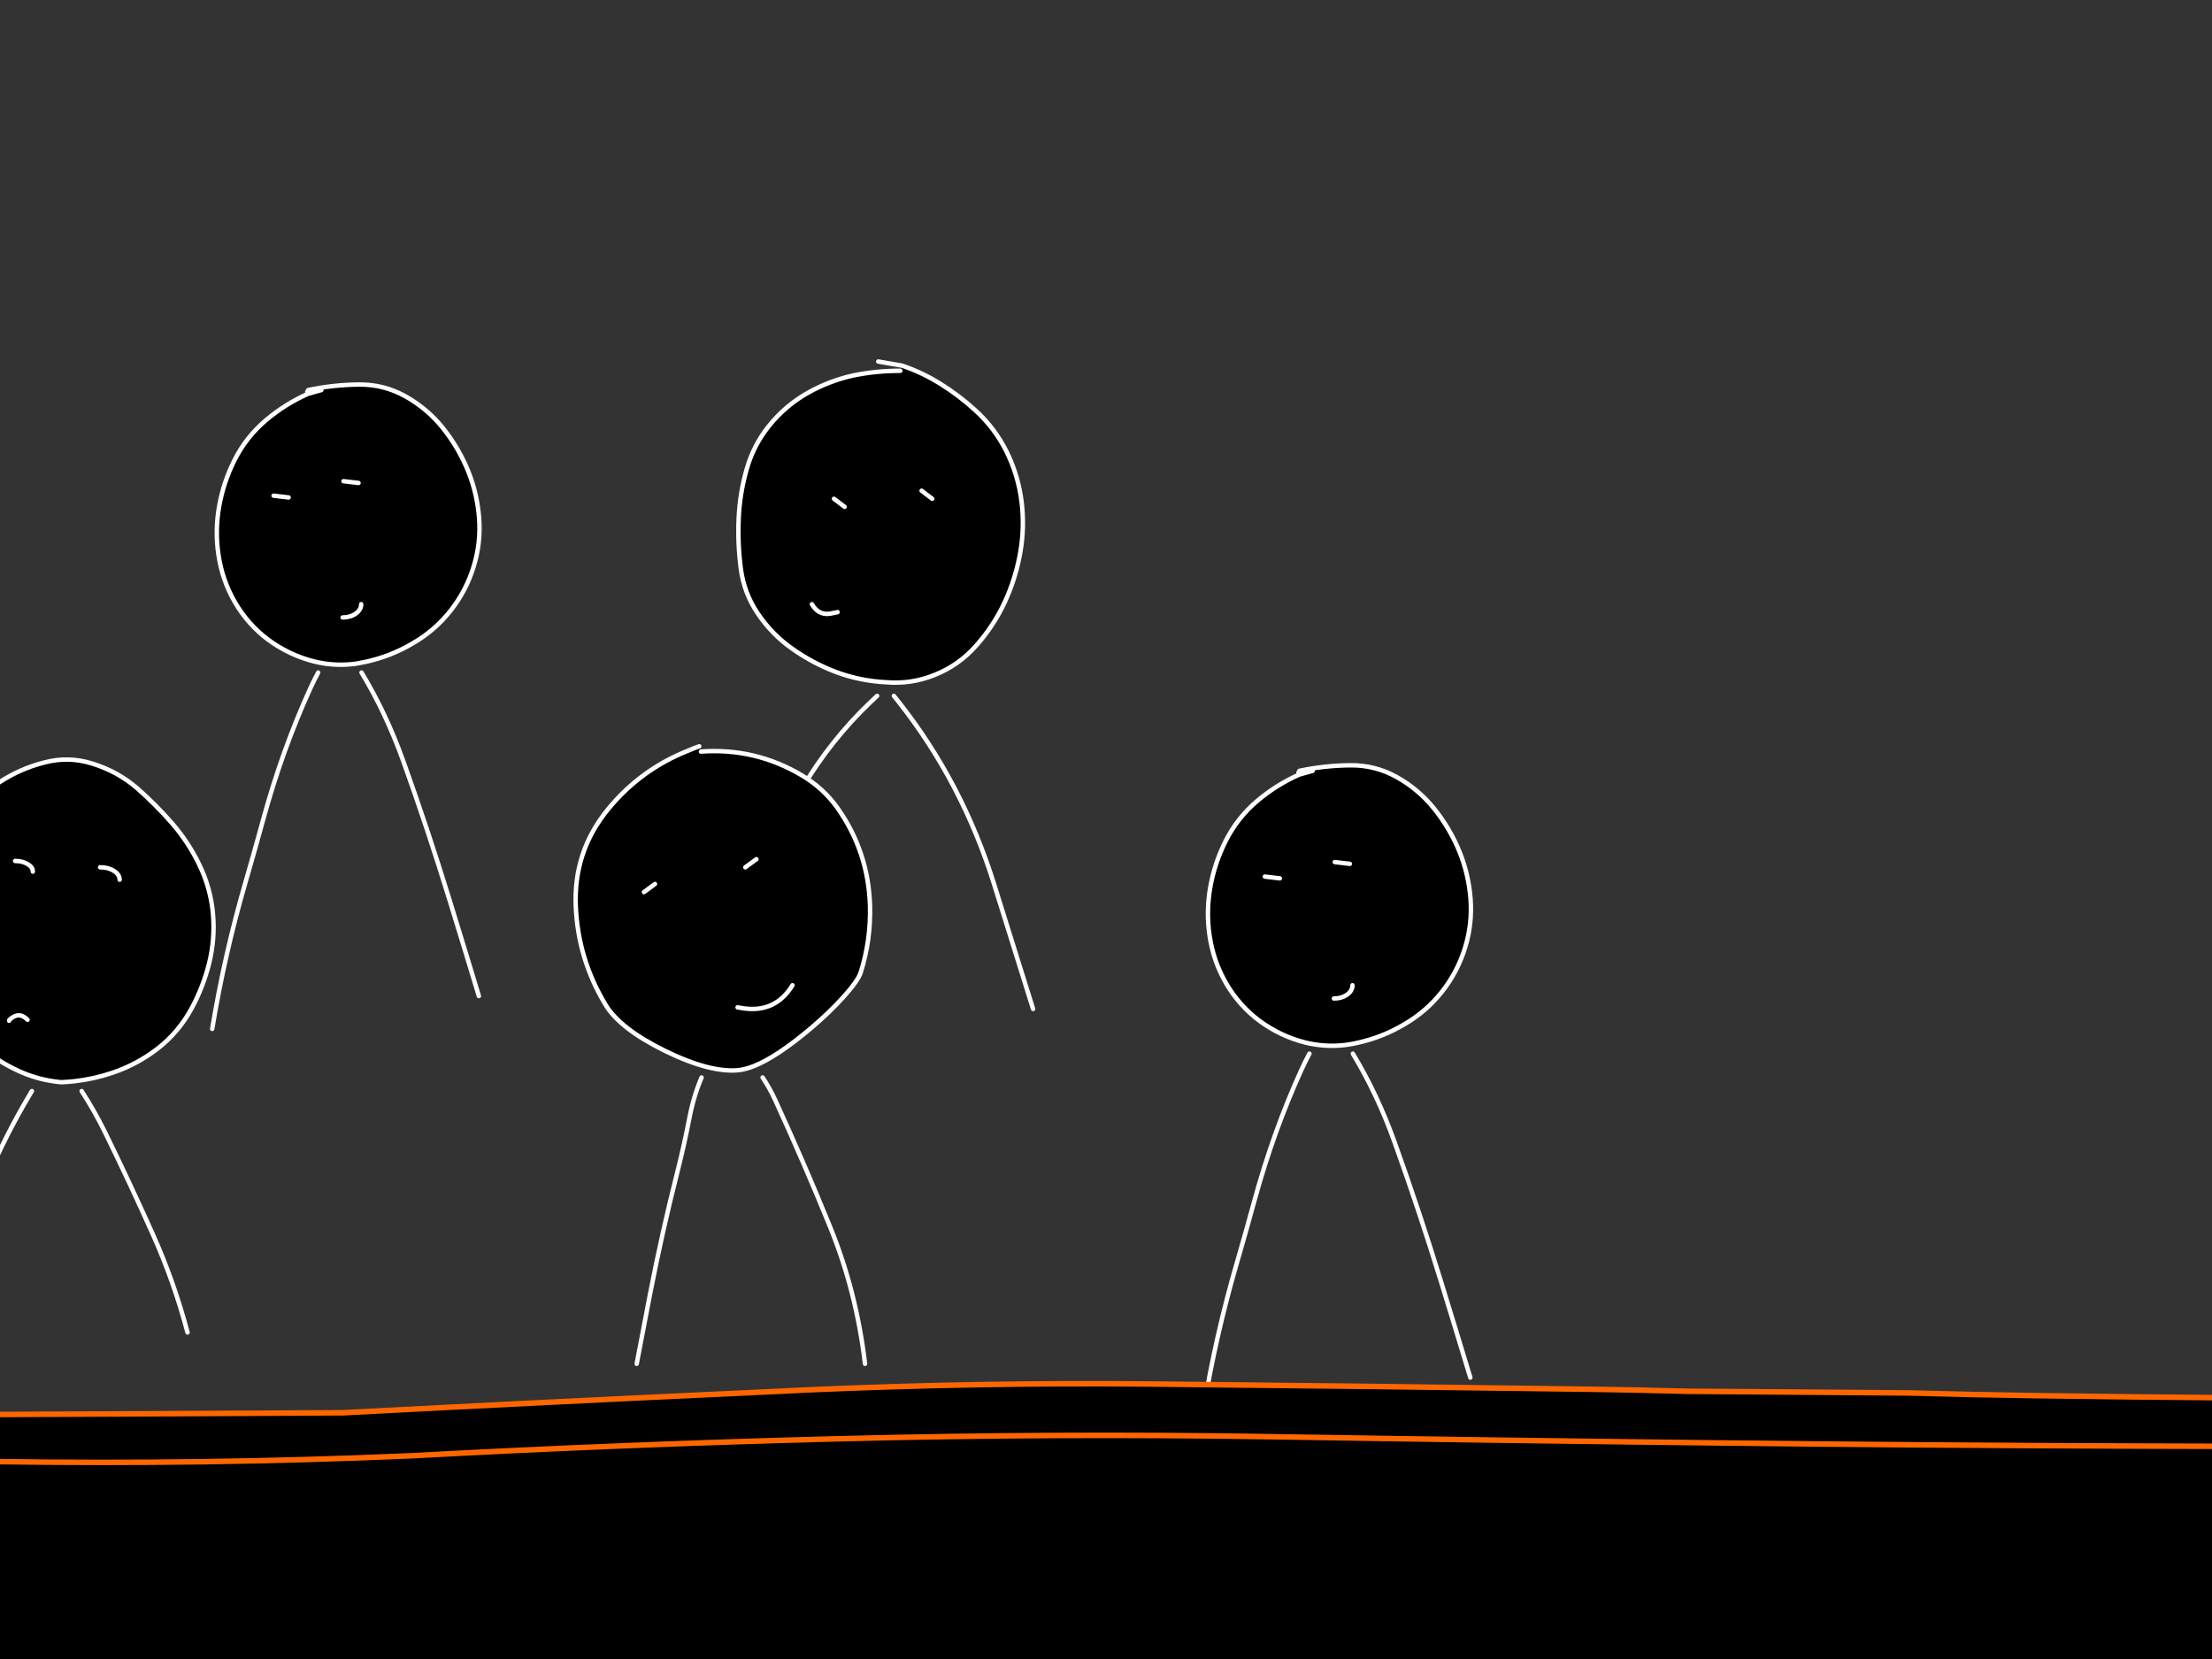 <?xml version="1.0" encoding="utf-8"?>
<svg id="EdithAnim12" image-rendering="inherit" baseProfile="basic" version="1.1" x="0px" y="0px" width="800" height="600" xmlns="http://www.w3.org/2000/svg" xmlns:xlink="http://www.w3.org/1999/xlink">
  <rect width="100%" height="100%" fill="#333333" stroke="none"/>
  <g id="14_JurorParrotf56r1" overflow="visible">
    <g id="JurorsBack">
      <path fill="#000" stroke="none" d="M-105.33,132.23 Q-107.33,132.91 -109.25,133.75 -126.65,140.63 -138.41,155.11 -150.77,170.31 -149.93,189.95 -149.13,209.15 -139.13,225.63 -133.93,234.23 -117.77,242.19 -109.45,246.27 -102.69,248.03 -96.45,249.63 -91.53,249.23 -88.85,249.03 -85.57,247.71 -77.29,244.39 -65.13,234.15 -58.21,228.31 -53.09,222.59 -47.89,216.79 -46.97,213.79 -43.33,202.15 -43.65,189.91 -44.21,170.31 -55.41,154.47 -60.49,147.35 -68.13,142.79 -84.97,132.71 -104.73,134.11 L-105.33,132.23 M-121.33,181.95 L-125.29,184.87 -121.33,181.95 M-84.69,172.99 L-88.69,175.91 -84.69,172.99 M-89.25,226.87 Q-90.37,226.67 -91.49,226.51 -90.37,226.67 -89.25,226.87 -77.73,228.47 -71.65,218.51 -77.73,228.47 -89.25,226.87 M-325.09,138.11 Q-333.65,140.31 -341.05,145.15 -348.33,149.87 -354.61,156.07 -361.01,162.47 -365.09,170.63 -369.21,178.99 -370.21,188.15 -371.21,197.27 -369.13,206.15 -367.05,215.23 -362.49,223.23 -357.93,231.19 -351.41,237.63 -344.65,244.27 -336.21,248.51 -331.57,250.91 -326.57,252.23 -322.77,253.19 -318.77,253.55 -316.29,253.47 -313.81,253.19 -307.01,252.39 -300.45,250.19 -291.45,247.19 -283.89,241.35 -276.37,235.47 -271.73,226.95 -267.45,219.07 -265.33,210.43 -263.21,201.79 -263.97,192.87 -264.77,183.51 -268.93,174.95 -272.89,166.75 -278.85,159.91 -284.65,153.27 -291.29,147.43 -298.41,141.27 -307.53,138.47 -316.21,135.71 -325.09,138.11 M-299.73,177.23 Q-297.69,178.55 -297.69,180.39 -297.69,178.55 -299.73,177.23 -301.81,175.91 -304.73,175.91 -301.81,175.91 -299.73,177.23 M-330.93,174.75 Q-329.05,175.87 -329.05,177.47 -329.05,175.87 -330.93,174.75 -332.81,173.63 -335.45,173.63 -332.81,173.63 -330.93,174.75 M-337.49,230.99 Q-337.61,231.11 -337.61,231.35 -337.61,231.11 -337.49,230.99 -334.05,227.79 -330.97,230.99 -334.05,227.79 -337.49,230.99 M-549.09,141.71 L-548.81,142.43 -543.97,141.07 -548.81,142.43 Q-555.33,144.91 -561.05,148.95 -567.57,153.63 -572.17,160.19 -576.29,166.03 -578.81,172.83 -581.21,179.43 -581.93,186.43 -582.69,193.59 -581.65,200.59 -580.53,208.03 -577.25,214.83 -574.13,221.39 -568.81,226.43 -563.45,231.51 -556.81,234.99 -552.45,237.31 -547.69,238.51 -544.85,239.19 -541.85,239.51 -535.01,240.51 -528.17,239.07 -527.61,238.95 -527.01,238.83 -520.49,237.27 -514.45,234.19 -508.01,230.79 -502.77,225.83 -497.49,220.75 -493.73,214.23 -490.13,208.11 -488.41,201.19 -486.69,194.35 -487.17,187.35 -487.69,180.03 -489.85,173.11 -491.97,166.31 -495.81,160.43 -499.65,154.51 -504.81,149.43 -510.29,144.11 -517.17,140.95 -524.21,137.71 -532.13,137.51 -538.85,138.19 -545.49,140.27 -547.09,140.75 -548.73,141.11 L-549.09,141.71 M-535.97,174.03 L-530.53,174.67 -535.97,174.03 M-531.53,221.91 Q-529.57,220.51 -529.57,218.51 -529.57,220.51 -531.53,221.91 -533.49,223.31 -536.29,223.31 -533.49,223.31 -531.53,221.91 M-555.81,179.91 L-561.25,179.27 -555.81,179.91 M308.43,135.83 Q300.03,137.71 292.39,141.95 284.11,146.59 278.15,153.99 272.55,160.95 270.11,169.51 267.55,178.31 267.15,187.55 266.75,196.55 267.91,205.51 269.03,214.39 274.03,221.83 279.19,229.51 286.71,234.75 293.99,239.87 302.31,243.03 311.15,246.31 320.59,246.75 329.59,247.51 337.99,244.11 346.79,240.63 353.11,233.43 359.47,226.23 363.43,217.67 367.39,209.07 369.03,199.63 370.59,190.63 369.47,181.51 368.31,171.99 364.03,163.31 359.79,154.83 352.83,148.47 346.91,143.03 340.07,138.79 333.55,134.71 326.23,132.23 L325.63,134.11 Q316.91,134.07 308.43,135.83 M333.31,177.47 L337.15,180.39 333.31,177.47 M301.63,180.39 L305.47,183.31 301.63,180.39 M301.55,221.67 Q302.23,221.51 302.91,221.39 302.23,221.51 301.55,221.67 296.31,223.15 293.63,218.51 296.31,223.15 301.55,221.67 M84.75,166.55 Q80.79,174.47 79.27,183.07 77.71,191.79 78.99,200.51 80.35,209.87 85.03,217.91 89.67,225.87 96.99,231.35 104.59,236.95 113.63,239.23 115.31,239.63 116.95,239.91 122.83,240.83 128.75,240.03 130.43,239.75 132.11,239.39 141.19,237.43 149.07,232.79 157.19,228.15 162.91,220.91 168.67,213.63 171.35,204.75 173.95,196.27 173.27,187.31 172.59,178.59 169.39,170.55 165.91,161.95 160.11,154.71 154.47,147.71 146.59,143.31 138.83,138.99 129.87,139.07 120.55,139.15 111.47,141.07 L111.11,141.71 111.39,142.43 116.23,141.07 111.39,142.43 Q103.27,146.03 96.35,151.83 88.99,158.03 84.75,166.55 M104.39,179.91 L98.95,179.27 104.39,179.91 M124.23,174.03 L129.67,174.67 124.23,174.03 M123.91,223.31 Q126.71,223.31 128.67,221.91 130.63,220.51 130.63,218.51 130.63,220.51 128.67,221.91 126.71,223.31 123.91,223.31Z" test="JurorsBack" vector-effect="non-scaling-stroke" stroke-width="1"/>
      <path id="Layer3_0_1_STROKES" stroke="#FFF" stroke-width="1.6" stroke-linejoin="round" stroke-linecap="round" fill="none" d="M111.39,142.43 Q103.27,146.03 96.35,151.83 88.99,158.03 84.75,166.55 80.79,174.47 79.27,183.07 77.71,191.79 78.99,200.51 80.35,209.87 85.03,217.91 89.67,225.87 96.99,231.35 104.59,236.95 113.63,239.23 115.31,239.63 116.95,239.91 122.83,240.83 128.75,240.03 130.43,239.75 132.11,239.39 141.19,237.43 149.07,232.79 157.19,228.15 162.91,220.91 168.67,213.63 171.35,204.75 173.95,196.27 173.27,187.31 172.59,178.59 169.39,170.55 165.91,161.95 160.11,154.71 154.47,147.71 146.59,143.31 138.83,138.99 129.87,139.07 120.55,139.15 111.47,141.07 L111.11,141.71 M116.23,141.07 L111.39,142.43 M104.39,179.91 L98.95,179.27 M124.23,174.03 L129.67,174.67 M123.91,223.31 Q126.71,223.31 128.67,221.91 130.63,220.51 130.63,218.51 M325.63,134.11 Q316.91,134.07 308.43,135.83 300.03,137.71 292.39,141.95 284.11,146.59 278.15,153.99 272.55,160.95 270.11,169.51 267.55,178.31 267.15,187.55 266.75,196.55 267.91,205.51 269.03,214.39 274.03,221.83 279.19,229.51 286.71,234.75 293.99,239.87 302.31,243.03 311.15,246.31 320.59,246.75 329.59,247.51 337.99,244.11 346.79,240.63 353.11,233.43 359.47,226.23 363.43,217.67 367.39,209.07 369.03,199.63 370.59,190.63 369.47,181.51 368.31,171.99 364.03,163.31 359.79,154.83 352.83,148.47 346.91,143.03 340.07,138.79 333.55,134.71 326.23,132.23 L317.63,130.75 M333.31,177.47 L337.15,180.39 M301.63,180.39 L305.47,183.31 M293.63,218.51 Q296.31,223.15 301.55,221.67 302.23,221.51 302.91,221.39 M323.27,251.67 Q324.07,252.67 324.91,253.71 348.07,283.03 359.59,319.99 366.59,342.51 373.63,364.91 M263.23,366.63 Q267.63,322.87 289.59,285.87 300.43,267.55 315.07,253.71 316.15,252.67 317.23,251.67 M76.75,372.11 Q81.23,345.03 88.79,319.07 92.07,307.79 95.19,296.39 102.07,271.27 112.23,248.95 113.59,245.99 115.07,243.23 M130.75,243.23 Q139.59,257.83 145.87,275.31 154.79,300.15 162.71,325.91 167.99,343.03 173.19,360.23 M-543.97,141.07 L-548.81,142.43 Q-555.33,144.91 -561.05,148.95 -567.57,153.63 -572.17,160.19 -576.29,166.03 -578.81,172.83 -581.21,179.43 -581.93,186.43 -582.69,193.59 -581.65,200.59 -580.53,208.03 -577.25,214.83 -574.13,221.39 -568.81,226.43 -563.45,231.51 -556.81,234.99 -552.45,237.31 -547.69,238.51 -544.85,239.19 -541.85,239.51 -535.01,240.51 -528.17,239.07 -527.61,238.95 -527.01,238.83 -520.49,237.27 -514.45,234.19 -508.01,230.79 -502.77,225.83 -497.49,220.75 -493.73,214.23 -490.13,208.11 -488.41,201.19 -486.69,194.35 -487.17,187.35 -487.69,180.03 -489.85,173.11 -491.97,166.31 -495.81,160.43 -499.65,154.51 -504.81,149.43 -510.29,144.11 -517.17,140.95 -524.21,137.71 -532.13,137.51 -538.85,138.19 -545.49,140.27 -547.09,140.75 -548.73,141.11 L-549.09,141.71 M-535.97,174.03 L-530.53,174.67 M-536.29,223.31 Q-533.49,223.31 -531.53,221.91 -529.57,220.51 -529.57,218.51 M-318.77,253.55 Q-316.29,253.47 -313.81,253.19 -307.01,252.39 -300.45,250.19 -291.45,247.19 -283.89,241.35 -276.37,235.47 -271.73,226.95 -267.45,219.07 -265.33,210.43 -263.21,201.79 -263.97,192.87 -264.77,183.51 -268.93,174.95 -272.89,166.75 -278.85,159.91 -284.65,153.27 -291.29,147.43 -298.41,141.27 -307.53,138.47 -316.21,135.71 -325.09,138.11 -333.65,140.31 -341.05,145.15 -348.33,149.87 -354.61,156.07 -361.01,162.47 -365.09,170.63 -369.21,178.99 -370.21,188.15 -371.21,197.27 -369.13,206.15 -367.05,215.23 -362.49,223.23 -357.93,231.19 -351.41,237.63 -344.65,244.27 -336.21,248.51 -331.57,250.91 -326.57,252.23 -322.77,253.19 -318.77,253.55Z M-304.73,175.91 Q-301.81,175.91 -299.73,177.23 -297.69,178.55 -297.69,180.39 M-335.45,173.63 Q-332.81,173.63 -330.93,174.75 -329.05,175.87 -329.05,177.47 M-104.73,134.11 Q-84.97,132.71 -68.13,142.79 -60.49,147.35 -55.41,154.47 -44.21,170.31 -43.65,189.91 -43.33,202.15 -46.97,213.79 -47.89,216.79 -53.09,222.59 -58.21,228.31 -65.13,234.15 -77.29,244.39 -85.57,247.71 -88.85,249.03 -91.53,249.23 -96.45,249.63 -102.69,248.03 -109.45,246.27 -117.77,242.19 -133.93,234.23 -139.13,225.63 -149.13,209.15 -149.93,189.95 -150.77,170.31 -138.41,155.11 -126.65,140.63 -109.25,133.75 -107.33,132.91 -105.33,132.23 M-121.33,181.95 L-125.29,184.87 M-84.69,172.99 L-88.69,175.91 M-71.65,218.51 Q-77.73,228.47 -89.25,226.87 -90.37,226.67 -91.49,226.51 M-555.81,179.91 L-561.25,179.27 M-582.73,346.87 Q-581.77,341.07 -580.17,335.35 -574.17,313.71 -568.13,291.99 -561.61,268.67 -552.05,247.31 -551.41,245.87 -549.37,241.83 M-45.45,355.27 Q-48.57,328.99 -58.17,305.55 -67.57,282.47 -77.93,259.91 -79.97,255.51 -82.45,251.83 M-104.49,251.83 Q-107.37,258.59 -108.85,266.31 -110.73,276.07 -113.13,285.55 -118.77,307.75 -123.17,330.43 -125.57,342.95 -127.93,355.27 M-311.41,256.75 Q-306.89,263.67 -303.13,271.31 -293.97,289.99 -285.53,308.87 -278.01,325.71 -273.17,343.95 M-330.97,230.99 Q-334.05,227.79 -337.49,230.99 -337.61,231.11 -337.61,231.35 M-368.49,343.95 Q-366.53,337.71 -364.01,331.67 -354.89,310.11 -345.61,288.47 -338.81,272.55 -330.21,258.15 -329.81,257.43 -329.37,256.75 M-525.61,242.23 Q-518.13,253.07 -514.33,262.71 -505.45,285.23 -497.53,308.63 -492.25,324.11 -487.01,339.67" test="JurorsBack"/>
    </g>
    <g id="Tween-1">
      <g id="JurorsFront">
        <path fill="#000" stroke="none" d="M-242.524,275.215 Q-249.253,275.896 -255.901,277.979 -257.503,278.459 -259.145,278.82 L-259.505,279.42 -259.265,280.101 -254.379,278.78 -259.265,280.101 Q-265.753,282.624 -271.48,286.669 -278.008,291.355 -282.614,297.924 -286.739,303.771 -289.263,310.579 -291.666,317.188 -292.386,324.196 -293.147,331.365 -292.106,338.374 -290.985,345.823 -287.701,352.632 -284.577,359.2 -279.25,364.246 -273.883,369.333 -267.235,372.817 -262.865,375.139 -258.144,376.301 -255.256,377.041 -252.256,377.343 -245.408,378.344 -238.559,376.902 -237.99,376.781 -237.438,376.622 -230.868,375.113 -224.822,372.016 -218.374,368.612 -213.127,363.646 -207.841,358.559 -204.076,352.031 -200.472,345.903 -198.75,338.975 -197.027,332.126 -197.508,325.117 -198.029,317.788 -200.191,310.86 -202.314,304.051 -206.159,298.164 -210.004,292.236 -215.17,287.15 -220.657,281.823 -227.545,278.659 -234.594,275.415 -242.524,275.215 M-266.234,317.668 L-271.681,317.027 -266.234,317.668 M-246.369,311.781 L-240.922,312.422 -246.369,311.781 M-246.689,361.122 Q-243.886,361.122 -241.923,359.721 -239.961,358.319 -239.961,356.316 -239.961,358.319 -241.923,359.721 -243.886,361.122 -246.689,361.122 M-465.563,260.917 L-466.163,262.84 Q-504.091,260.757 -519.109,295.16 -527.6,314.664 -522.874,335.33 -516.586,362.885 -488.992,372.817 -484.387,374.409 -479.26,375.621 -476.934,376.159 -474.534,376.622 -473.526,376.808 -472.011,376.862 -470.518,376.854 -468.606,376.622 -467.274,376.465 -466.003,376.261 -434.981,371.234 -424.912,337.573 -414.419,302.489 -440.331,276.377 -451.065,265.643 -465.563,260.917 M-458.474,306.254 L-454.629,309.178 -458.474,306.254 M-490.193,309.178 L-486.349,312.101 -490.193,309.178 M-490.273,350.509 Q-489.593,350.349 -488.912,350.229 -489.593,350.349 -490.273,350.509 -495.56,351.991 -498.203,347.345 -495.56,351.991 -490.273,350.509 M-641.422,356.917 Q-636.216,337.453 -644.706,319.31 -651.435,304.932 -662.048,293.158 -672.661,281.423 -688.241,279.701 -709.147,279.941 -688.361,280.021 -707.705,282.544 -723.445,293.959 -740.386,306.214 -744.431,326.599 -748.436,346.825 -740.185,365.528 -732.496,383.07 -716.636,393.883 -709.518,398.687 -701.377,399.931 -698.513,400.371 -695.53,400.371 -693.138,400.691 -690.844,400.772 -673.99,401.351 -660.967,389.278 -646.509,375.941 -641.422,356.917 M-696.811,327 Q-694.929,328.121 -694.929,329.723 -694.929,328.121 -696.811,327 -698.694,325.878 -701.337,325.878 -698.694,325.878 -696.811,327 M-674.584,327.841 Q-672.501,329.162 -672.501,331.005 -672.501,329.162 -674.584,327.841 -676.626,326.519 -679.55,326.519 -676.626,326.519 -674.584,327.841 M-723.124,361.763 L-703.9,368.171 -723.124,361.763 M253.495,271.811 L252.894,269.888 Q250.892,270.609 248.969,271.45 231.548,278.339 219.773,292.837 207.398,308.056 208.239,327.721 209.04,346.945 219.052,363.445 224.259,372.056 240.439,380.026 248.758,384.102 255.498,385.833 261.783,387.459 266.712,387.075 269.394,386.859 272.679,385.553 280.984,382.243 293.145,371.976 300.073,366.129 305.2,360.402 310.406,354.594 311.327,351.59 314.972,339.936 314.651,327.681 314.091,308.056 302.877,292.196 297.79,285.067 290.141,280.502 273.28,270.409 253.495,271.811 M236.874,319.711 L232.909,322.634 236.874,319.711 M273.56,310.739 L269.555,313.663 273.56,310.739 M268.994,364.687 Q267.873,364.487 266.752,364.326 267.873,364.487 268.994,364.687 280.529,366.289 286.616,356.316 280.529,366.289 268.994,364.687 M33.42,276.176 Q24.729,273.413 15.838,275.816 7.268,278.019 -.142,282.865 -7.431,287.591 -13.719,293.798 -20.127,300.206 -24.212,308.377 -28.337,316.747 -29.338,325.918 -30.339,335.05 -28.257,343.941 -26.174,353.032 -21.608,361.042 -17.043,369.012 -10.515,375.46 -3.746,382.109 4.704,386.354 9.367,388.753 14.316,390.039 18.161,391.052 22.166,391.4 24.661,391.304 27.132,391 33.926,390.24 40.509,388.036 49.52,385.032 57.09,379.185 64.619,373.298 69.265,364.767 73.55,356.877 75.673,348.226 77.796,339.576 77.035,330.644 76.234,321.273 72.069,312.702 68.104,304.492 62.136,297.643 56.329,290.995 49.681,285.148 42.552,278.98 33.42,276.176 M41.19,314.985 Q43.273,316.306 43.273,318.149 43.273,316.306 41.19,314.985 39.147,313.663 36.224,313.663 39.147,313.663 41.19,314.985 M9.991,312.502 Q11.873,313.623 11.873,315.225 11.873,313.623 9.991,312.502 8.109,311.38 5.465,311.38 8.109,311.38 9.991,312.502 M3.423,368.812 Q3.303,368.932 3.303,369.172 3.303,368.932 3.423,368.812 6.867,365.608 9.951,368.812 6.867,365.608 3.423,368.812 M454.826,289.553 Q447.457,295.761 443.212,304.291 439.247,312.221 437.725,320.832 436.163,329.563 437.445,338.294 438.806,347.666 443.492,355.716 448.138,363.686 455.467,369.172 463.077,374.779 472.128,377.062 473.791,377.467 475.452,377.703 481.331,378.659 487.227,377.823 488.934,377.602 490.631,377.222 499.722,375.26 507.612,370.614 515.742,365.968 521.47,358.719 527.237,351.43 529.92,342.539 532.523,334.049 531.843,325.077 531.162,316.347 527.958,308.296 524.473,299.686 518.666,292.437 513.019,285.428 505.129,281.022 497.36,276.697 488.388,276.777 479.057,276.857 469.965,278.78 L469.605,279.42 469.885,280.141 474.731,278.78 469.885,280.141 Q461.755,283.746 454.826,289.553 M482.741,311.781 L488.188,312.422 482.741,311.781 M462.876,317.668 L457.43,317.027 462.876,317.668 M482.421,361.122 Q485.224,361.122 487.187,359.721 489.149,358.319 489.149,356.316 489.149,358.319 487.187,359.721 485.224,361.122 482.421,361.122Z" test="JurorsFront" vector-effect="non-scaling-stroke" stroke-width="1"/>
        <path id="Layer4_0_1_STROKES" stroke="#FFF" stroke-width="1.602" stroke-linejoin="round" stroke-linecap="round" fill="none" d="M469.885,280.141 Q461.755,283.746 454.826,289.553 447.457,295.761 443.212,304.291 439.247,312.221 437.725,320.832 436.163,329.563 437.445,338.294 438.806,347.666 443.492,355.716 448.138,363.686 455.467,369.172 463.077,374.779 472.128,377.062 473.791,377.467 475.452,377.723 481.331,378.659 487.247,377.843 488.934,377.602 490.631,377.222 499.722,375.26 507.612,370.614 515.742,365.968 521.47,358.719 527.237,351.43 529.92,342.539 532.523,334.049 531.843,325.077 531.162,316.347 527.958,308.296 524.473,299.686 518.666,292.437 513.019,285.428 505.129,281.022 497.36,276.697 488.388,276.777 479.057,276.857 469.965,278.78 L469.605,279.42 M474.731,278.78 L469.885,280.141 M482.741,311.781 L488.188,312.422 M462.876,317.668 L457.43,317.027 M22.166,391.4 Q24.661,391.304 27.132,391.02 33.926,390.24 40.509,388.036 49.52,385.032 57.09,379.185 64.619,373.298 69.265,364.767 73.55,356.877 75.673,348.226 77.796,339.576 77.035,330.644 76.234,321.273 72.069,312.702 68.104,304.492 62.136,297.643 56.329,290.995 49.681,285.148 42.552,278.98 33.42,276.176 24.729,273.413 15.838,275.816 7.268,278.019 -.142,282.865 -7.431,287.591 -13.719,293.798 -20.127,300.206 -24.212,308.377 -28.337,316.747 -29.338,325.918 -30.339,335.05 -28.257,343.941 -26.174,353.032 -21.608,361.042 -17.043,369.012 -10.515,375.46 -3.746,382.109 4.704,386.354 9.367,388.753 14.336,390.059 18.161,391.052 22.166,391.4Z M36.224,313.663 Q39.147,313.663 41.21,314.985 43.273,316.306 43.273,318.149 M5.465,311.38 Q8.109,311.38 9.991,312.502 11.873,313.623 11.873,315.225 M253.495,271.811 Q273.28,270.409 290.141,280.502 297.79,285.067 302.877,292.196 314.091,308.056 314.651,327.681 314.972,339.936 311.327,351.59 310.406,354.594 305.2,360.402 300.073,366.129 293.145,371.976 280.984,382.243 272.679,385.553 269.394,386.859 266.712,387.075 261.783,387.459 255.518,385.853 248.758,384.102 240.439,380.026 224.259,372.056 219.052,363.445 209.04,346.945 208.239,327.721 207.398,308.056 219.773,292.837 231.548,278.339 248.969,271.45 250.892,270.609 252.894,269.909 M236.874,319.711 L232.909,322.634 M273.56,310.739 L269.555,313.663 M286.616,356.316 Q280.529,366.289 268.994,364.687 267.873,364.487 266.752,364.326 M312.849,493.247 Q309.725,466.935 300.113,443.465 290.702,420.356 280.329,397.768 278.287,393.363 275.803,389.678 M253.735,389.678 Q250.865,396.441 249.37,404.176 247.488,413.948 245.085,423.44 239.438,445.668 235.032,468.376 232.629,480.912 230.266,493.247 M-27.616,481.913 Q-25.653,475.665 -23.13,469.618 -13,448.031 -4.707,426.364 2.116,410.41 10.692,396.006 11.108,395.303 11.533,394.604 M29.535,394.604 Q34.055,401.552 37.826,409.182 46.997,427.886 55.448,446.789 62.977,463.65 67.823,481.913 M9.951,368.812 Q6.867,365.608 3.423,368.812 3.303,368.932 3.303,369.172 M482.421,361.122 Q485.224,361.122 487.187,359.721 489.149,358.319 489.149,356.316 M435.202,510.108 Q439.688,482.995 447.257,457.002 450.541,445.708 453.665,434.294 460.554,409.142 470.726,386.794 472.085,383.838 473.57,381.067 M489.269,381.067 Q498.135,395.68 504.408,413.187 513.339,438.058 521.269,463.851 526.556,480.992 531.762,498.214 M-701.337,325.878 Q-698.694,325.878 -696.811,327 -694.929,328.121 -694.929,329.723 M-679.55,326.519 Q-676.626,326.519 -674.564,327.841 -672.501,329.162 -672.501,331.005 M-688.361,280.021 Q-707.705,282.544 -723.445,293.959 -740.386,306.214 -744.431,326.599 -748.436,346.825 -740.185,365.528 -732.496,383.07 -716.636,393.883 -709.518,398.687 -701.377,399.931 -698.513,400.371 -695.53,400.371 -693.138,400.691 -690.824,400.772 -673.99,401.351 -660.967,389.278 -646.509,375.941 -641.422,356.917 -636.216,337.453 -644.706,319.31 -651.435,304.932 -662.048,293.158 -672.661,281.423 -688.221,279.701 M-465.563,260.937 L-474.173,259.476 M-466.163,262.84 Q-504.091,260.757 -519.109,295.16 -527.6,314.664 -522.874,335.33 -516.586,362.885 -488.992,372.817 -484.387,374.409 -479.26,375.621 -476.934,376.159 -474.514,376.622 -473.526,376.808 -472.011,376.862 -470.518,376.854 -468.586,376.622 -467.274,376.465 -466.003,376.261 -434.981,371.234 -424.912,337.573 -414.419,302.489 -440.331,276.377 -451.065,265.643 -465.563,260.937 M-458.474,306.254 L-454.629,309.178 M-490.193,309.178 L-486.349,312.101 M-498.203,347.345 Q-495.56,351.991 -490.273,350.509 -489.593,350.349 -488.912,350.229 M-259.245,280.121 Q-265.753,282.624 -271.48,286.669 -278.008,291.355 -282.614,297.924 -286.739,303.771 -289.263,310.579 -291.666,317.188 -292.386,324.196 -293.147,331.365 -292.106,338.374 -290.985,345.823 -287.701,352.632 -284.577,359.2 -279.25,364.246 -273.883,369.333 -267.235,372.817 -262.865,375.139 -258.124,376.321 -255.256,377.041 -252.256,377.343 -245.408,378.344 -238.559,376.902 -237.99,376.781 -237.418,376.642 -230.868,375.113 -224.822,372.016 -218.374,368.612 -213.127,363.646 -207.841,358.559 -204.076,352.031 -200.472,345.903 -198.75,338.975 -197.027,332.126 -197.508,325.117 -198.029,317.788 -200.191,310.86 -202.314,304.051 -206.159,298.164 -210.004,292.236 -215.17,287.15 -220.657,281.823 -227.545,278.659 -234.594,275.415 -242.524,275.215 -249.253,275.896 -255.901,277.979 -257.503,278.459 -259.145,278.82 L-259.505,279.42 M-254.379,278.78 L-259.245,280.121 M-266.234,317.668 L-271.681,317.027 M-246.369,311.781 L-240.922,312.422 M-744.871,490.924 Q-736.901,471.741 -728.05,452.997 -719.84,435.615 -711.309,418.674 -708.465,413.007 -704.221,405.137 M-246.689,361.122 Q-243.886,361.122 -241.923,359.721 -239.961,358.319 -239.961,356.316 M-235.996,380.066 Q-228.52,390.937 -224.702,400.572 -215.811,423.12 -207.881,446.549 -202.594,462.048 -197.348,477.628 M-293.187,484.837 Q-292.226,479.03 -290.624,473.302 -284.617,451.635 -278.569,429.888 -272.041,406.539 -262.469,385.152 -261.815,383.695 -259.786,379.666 M-463.38,380.226 Q-442.018,412.903 -432.361,446.589 -426.274,467.936 -419.826,488.962 M-528.321,488.962 Q-520.832,444.987 -498.964,407.54 -491.502,394.713 -482.223,380.226 M-688.641,405.137 Q-683.797,414.792 -679.87,422.319 -670.659,439.901 -662.368,457.923 -654.959,473.983 -649.833,490.924 M-723.124,361.763 L-703.9,368.171" test="JurorsFront"/>
      </g>
    </g>
    <g id="Parrot">
      <path id="Layer2_0_1_STROKES" stroke="#FFF" stroke-width="2" stroke-linejoin="round" stroke-linecap="round" fill="none" d="M903.55,249.2 Q907.25,249.65 910.55,252.6 914.55,256.15 913.05,261.8 911.55,267.45 908.75,270.3 905.95,273.1 902.35,273 898.7,272.9 896.1,270.8 893.45,268.7 892.8,265.15 892.2,261.75 893.05,258.6 893.85,255.75 894.9,254.05 895.9,252.3 898,251.2 900.05,250.05 903.55,249.2Z M903.95,260.95 Q903.45,260.3 902.7,260.2 901.9,260.1 901.85,260.1 901.55,260.1 901.2,260.4 900.35,261.15 901.05,262.65 901.65,263.9 903,263.4 903.95,263.05 904.1,262.35 904.25,261.85 904.25,261.65 904.3,261.25 903.95,260.95Z M859.2,251.7 Q861.4,251.5 864.35,254.9 867.25,258.2 867.05,262.85 866.85,267.4 864.75,270.2 862.7,272.95 859.15,272.85 855.55,272.7 852.75,270.45 849.6,268.05 849.75,264.25 850,259.05 851.75,255.95 854.15,251.65 859.2,251.7Z M861.85,262.5 Q861.5,261.9 860.85,261.85 860.1,261.75 860.05,261.75 859.85,261.75 859.5,262 858.75,262.7 859.4,264.05 859.95,265.2 861.05,264.7 861.85,264.4 862,263.75 862.1,263.35 862.1,263.15 862.2,262.8 861.85,262.5Z" test="Parrot"/>
      <path id="Layer2_0_2_STROKES" stroke="#F00" stroke-width="2" stroke-linejoin="round" stroke-linecap="round" fill="none" d="M925.1,279.6 Q928.1,280.2 928.85,280.3 929.6,280.4 931.1,280.4 933.25,280.4 937.1,278 M918.7,305.2 L920.15,305.6 Q921.85,306 923.1,306 923.85,306 925.95,304.6 927.9,303.3 928.3,302.8 M961.1,328.5 Q952.25,318.9 949.35,306.25 946.9,295.45 948.4,279.8 949.75,266 942.7,253.1 934.9,238.85 922.15,233.35 909.4,227.8 899.55,226.85 889.7,225.85 880.3,229.3 870.85,232.75 863.95,239.7 857.1,246.55 856.85,248.1 M855,317.6 Q854.55,330.65 848.05,341.25 M887.5,306 Q889.75,308.5 891.2,311.25 891.4,311.6 893.9,311.6 895.2,311.6 896.95,311.1 897.3,311 900.3,310" test="Parrot"/>
      <path id="Layer2_0_3_STROKES" stroke="#0FF" stroke-width="2" stroke-linejoin="round" stroke-linecap="round" fill="none" d="M852.65,334.65 L852,338.55 Q852.9,339 854,339.1 854.7,339.2 856.2,339.2 860.35,339.2 863.45,335.65 866.6,332.05 868.9,332.05 869.7,332.05 874.1,332.7 878.45,333.35 879.3,333.35 884.25,333.35 885.25,331.1 886.2,328.8 890,328.8 890.85,328.8 893.95,329.45 897.1,330.1 897.9,330.1 898.45,330.1 900.4,328.15 902.3,326.2 904.7,326.2 905.55,326.2 908.8,326.85 912.05,327.5 912.85,327.5 913.75,327.5 916.25,326.2 917.5,325.55 918.7,324.9 918.85,324.9 921.85,326.2 925.2,327.5 926.8,327.5 928.85,327.5 931.5,326.55 932.8,326.05 933.95,325.55 935.95,325.55 946,327.85 954.35,329.75 958.1,330.05 958.85,330.1 959.4,330.1 M888.45,352.95 Q887.9,354.8 886.1,371.6 884.35,387.85 883.25,390.7 881.7,394.9 881.15,405.6 880.55,416.95 881.95,423.9 883.5,431.6 890.75,452.65 898.2,474.25 901.5,479.9 903.05,482.6 907.75,489.9 911.55,495.8 914.5,501.4 918.4,508.8 921.5,511.75 924.65,514.8 929.5,515.75 932.75,516.4 937.8,517.6 941.2,518 941.2,515.1 941.2,507 949.65,511.2 955.6,514.15 957.65,514.55 960.95,515.2 962.7,512.5 964,510.55 965.75,507.2 967.65,504.6 971.8,503.35 974.5,502.55 976.9,504.35 977.55,504.85 979,499.45 980.65,493.35 983.25,486.65 L985.5,481.2 Q986.15,477.3 988.1,468.2 989.8,460.2 989,450.1 988,437.9 983.55,428.5 983.3,428 972.15,405.95 965.05,391.85 962.7,384.85 960.95,379.6 957.6,372.25 955.25,367.15 954.9,364 M990.55,384.5 Q989.95,384.15 989.05,384.15 988.9,384.15 981.25,386.75 979.6,385.85 977.6,384.8 977.25,386.7 975.9,388.15 974.75,389.35 974,389.35 972.35,389.35 971,388.15 969.9,387.2 969.8,387.4 968.95,388.3 967.7,388.9 966.25,389.55 965.25,389.35 M962.65,333.35 Q989.7,359.2 990,384.15 L990.65,384.15 M848.05,341.25 Q843.6,353.15 839.95,365.45 836.3,377.7 833.25,390.15 831.3,398.05 828.9,405.85 825.05,418.3 824.1,431.25 823.9,434.3 824.1,437.25 824.85,450.1 822.8,463 822.15,467.3 820.25,471.2 818.85,474.05 817.5,476.85 815.75,474.5 815.25,471.4 811.3,447 813.15,422.55 813.45,418.65 814.15,414.75 815.35,408.3 816.4,401.85 817.4,395.9 819.6,390.25 824.15,378.5 829,366.95 835.4,351.9 848.05,341.25Z M835,401.75 Q837.6,404.2 840.65,404.8 841.55,405 844.85,405 846.7,405 847.55,403.4 848.4,401.75 851.35,401.75 853.3,401.75 857.6,402.15 861.45,402.4 863.7,401.75 869.25,400.2 874.3,399.85 875.65,399.75 879.95,399.75" test="Parrot"/>
      <path id="Layer2_0_4_STROKES" stroke="#0F0" stroke-width="2" stroke-linejoin="round" stroke-linecap="round" fill="none" d="M994.4,410.75 Q995.2,409.5 995.2,407.3 995.2,405.75 993.05,396.15 990.8,386.4 990,384.8" test="Parrot"/>
      <path id="Layer2_0_5_STROKES" stroke="#FF0" stroke-width="2" stroke-linejoin="round" stroke-linecap="round" fill="none" d="M991.3,444 L997.15,444 Q996.85,442.6 997.9,438.8 999.1,434.65 999.1,433.6 999.1,427.3 997.2,419.25 995.6,412.45 994.4,410.75 M855.3,278.65 Q844.8,284 843.7,293.7 843.2,298.15 842.9,302.7 858.45,305.35 864.55,301 866.6,294.1 863.5,288.85 860.35,283.55 858.85,282.1 857.35,280.6 855.3,278.65Z M848.75,304 Q846.7,314.4 857.6,315.1 859.6,314.95 861.25,314.15 865.25,311.25 863.7,302.6 M827.85,458.4 Q830.6,460.75 831.75,462.1 832.05,462.3 835.3,462.3 837.9,462.3 846.5,459.05 853.45,456.45 855.5,455.95 855.75,455.85 855.9,455.85 855.95,456.8 860.5,457.05 861.45,457.1 866.3,457.1 868.2,457.1 872.15,456.15 876.1,455.15 877.65,455.15 880.05,455.15 880.25,455.1 881.5,454.7 881.9,452.45 889.7,454.25 887.75,453.75 M855.5,455.95 Q855.25,456.05 855.45,456.4 855.9,457.1 855.9,455.85 M841.5,502.7 Q837.55,505.75 836.65,508.25 836.3,509.3 836.3,513.4 836.3,518.8 839.45,520.55 841.85,521.85 851.35,522.85 851.35,521.25 851.05,519.9 853.05,520.65 855.9,521.55 L859.15,521.55 Q857.85,519.85 856.8,518.45 859.05,519.25 861.1,520.25 L865.65,520.25 865.65,517 Q862.05,513.8 860.9,508.1 860.3,502.55 859.8,501.4 859.15,501.4 857.85,500.75 M873.45,503.35 Q872.6,513.55 874.35,516.55 875.85,519.15 881.9,519.6 L881.9,515.7 Q881.35,514.6 880.8,511.7 880.95,511.9 881.05,512.15 883.9,517.9 889.05,518.95 L889.05,513.8 Q889.7,514.85 890.5,515.85 893.1,518.95 896.2,519.6 L896.9,519.6 Q897.25,517.5 896.15,513.75 894.9,509.6 894.9,507.9 894.9,504.45 897.55,502.7 M909.9,508.55 Q909.1,521.35 918.35,544.95 922.3,555.05 926.2,561.5 930.4,568.4 933,568.4 936.7,568.4 937.6,568 940.65,566.65 941.1,561.25 943.45,562.4 949.55,563.2 954.9,563.2 956.65,557.7 957.75,554.3 957.95,553.9 958.9,552.15 960.7,552.15 961.4,552.15 968.5,554.75 969.6,554.75 971.45,551.5 973.45,548 975,547.6 978.7,546.55 983.9,545.8 987.6,544.85 989.35,541.1 990.4,541.1 992.2,541.45 994,541.75 994.55,541.75 L994.55,520.25 Q991.95,511.35 989.2,499.2 987.1,490 985.45,485.8" test="Parrot"/>
      <path id="Layer2_0_6_STROKES" stroke="#F0F" stroke-width="2" stroke-linejoin="round" stroke-linecap="round" fill="none" d="M817.5,476.85 L818.5,485.95 Q820.1,495.8 823.35,499.45 825,501.3 825.95,503.6 826.5,504.85 827.1,506.75 827.6,508.1 828.45,508.25 829.5,508.4 831.8,507.25 834.85,505.75 837.4,502.8 839.15,500.75 841.55,500.75 843.85,500.75 849.65,501.65 854.8,502.1 857.2,500.1 859.55,498.15 864.3,499.3 867,499.95 872.85,501.4 875.8,501.75 880.15,502.6 883.65,503 886.5,501.4 889.45,499.75 892.45,499.85 894.35,499.95 898.9,500.75 901.5,501.1 904.35,502.15 906.15,502.5 907.35,500.1 M990.65,485.8 Q993,473.8 994.35,465.5 995.45,459 997.15,446.6 M952.25,630.95 Q955.05,639.05 955.8,640.25 956.9,642 959.7,642 960.75,642 961.05,641.9 962.45,641.25 963.95,638.75 982.65,657.6 983.85,657.6 991.35,657.6 994.55,644.65 996.5,636.85 996.5,627.4 996.5,621.45 995.2,615.8 994.35,612.1 992.6,607.5" test="Parrot"/>
      <path id="Layer2_0_7_STROKES" stroke="#F60" stroke-width="2" stroke-linejoin="round" stroke-linecap="round" fill="none" d="M934.6,572.95 Q934.1,572.15 933.55,571.35 932.4,569.7 932,569.7 L932,572.95 Q933.25,580.55 941.6,603 951.45,629.65 956.45,629.65 958.6,629.65 963.5,625.45 968.05,621.2 968.15,621.2 969,621.2 971.4,621.85 973.85,622.5 974.65,622.5 977.1,622.5 979.5,617.6 981.15,614.2 981.55,612.05 987.2,612.05 990.05,609.15 992.9,606.2 995.85,606.2 995.85,603.95 996.2,598.95 996.5,593.95 996.5,593.45 996.5,588.9 993.6,578.8 990.3,567.4 990,565.15 989.5,561.65 989.7,555.6 990,549.25 990,546.95 L989.35,546.95" test="Parrot"/>
    </g>
    <g id="JuryBoxFront">
      <path fill="#000" stroke="none" d="M-1388.4,514.35 L-1410.7,488.3 -1412.55,617.25 Q-1404.372,617.251 -1392.9,617.25 L-1388.4,514.35 M1553.65,500.95 L1552.3,500.95 1534.45,518.5 1534.45,613 Q1544.934,613.017 1553.65,613 L1553.65,500.95 M1382.2,512.95 Q1307.7,514.65 1233.35,518.9 1157.9,522.55 1082.4,523 1005,523.45 927.6,523.35 852.1,523.25 776.6,523 696.8,522.75 617,521.8 538.3,520.9 459.65,519.6 381.55,518.35 303.45,520.35 226.15,522.3 148.8,526.5 73.55,529.75 -1.85,528.6 -81.25,527.35 -160.6,522.45 -234.55,517.5 -308.8,516.45 -382.7,515.45 -456.65,516.1 -536,516.8 -615.35,518 -695,519.25 -774.6,520.45 -853.65,521.65 -932.8,522.95 -1009.8,524.25 -1086.85,524.85 -1163.6,525.45 -1240.55,523.95 -1314.7,522.5 -1388.4,514.35 L-1392.9,617.25 Q-1186.942,617.16 81.9,615.15 1289.773,613.195 1534.45,613 L1534.45,518.5 Q1458.5,511.25 1382.2,512.95 M1214.5,502.85 Q1209.294,503.094 1204.1,503.3 1128.15,505.8 1052.2,505.8 1029.186,505.8 1006.15,505.8 950.621,505.815 895.05,505.85 886.812,505.856 878.55,505.85 807.257,505.781 735.9,504.75 713.025,504.422 690.15,503.75 667.268,503.598 644.35,503.4 627.202,503.302 610,503.15 592.836,502.697 575.65,502.45 495.95,501.35 416.2,500.55 354.163,499.94 292.15,502.65 283.056,503.077 273.95,503.55 198.9,507 124,510.95 L-36.05,511.75 Q-116.35,507.9 -196.55,502.95 -269.2,497.9 -342.3,497.2 -421.35,496.4 -500.3,497.5 -577.4,498.6 -654.6,500.15 -727.25,501.65 -799.95,503.2 -873.85,504.75 -947.85,505.95 -1025.8,507.2 -1103.95,506.2 -1179.65,505.25 -1255.25,500.25 -1333.05,495.6 -1410.7,488.3 L-1388.4,514.35 Q-1314.7,522.5 -1240.55,523.95 -1163.6,525.45 -1086.85,524.85 -1009.8,524.25 -932.8,522.95 -853.65,521.65 -774.6,520.45 -695,519.25 -615.35,518 -536,516.8 -456.65,516.1 -382.7,515.45 -308.8,516.45 -234.55,517.5 -160.6,522.45 -81.25,527.35 -1.85,528.6 73.55,529.75 148.8,526.5 226.15,522.3 303.45,520.35 381.55,518.35 459.65,519.6 538.3,520.9 617,521.8 696.8,522.75 776.6,523 852.1,523.25 927.6,523.35 1005,523.45 1082.4,523 1157.9,522.55 1233.35,518.9 1307.7,514.65 1382.2,512.95 1458.5,511.25 1534.45,518.5 L1552.3,500.95 1552.35,500.15 Q1533.962,498.494 1515.55,496.85 1501.452,495.536 1487.35,494.6 1427.385,490.798 1367.2,494.4 1290.931,499.691 1214.5,502.85Z" test="JuryBoxFront"/>
      <path id="Layer1_0_1_STROKES" stroke="#F60" stroke-width="2" stroke-linejoin="round" stroke-linecap="round" fill="none" d="M1552.375,500.175 Q1533.962,498.494 1515.55,496.85 1501.452,495.536 1487.35,494.625 1427.385,490.798 1367.2,494.4 1290.931,499.691 1214.5,502.875 1209.294,503.094 1204.1,503.3 1128.15,505.8 1052.2,505.8 1029.186,505.8 1006.175,505.8 950.621,505.815 895.05,505.85 886.812,505.856 878.575,505.85 807.257,505.781 735.9,504.75 713.025,504.422 690.15,503.775 667.268,503.598 644.375,503.425 627.202,503.302 610.025,503.175 592.836,502.697 575.65,502.45 495.95,501.35 416.2,500.55 354.163,499.94 292.175,502.675 283.056,503.077 273.95,503.55 198.9,507 124,510.95 L-36.05,511.75 Q-116.35,507.9 -196.55,502.95 -269.2,497.9 -342.3,497.2 -421.35,496.4 -500.3,497.5 -577.4,498.6 -654.6,500.15 -727.25,501.65 -799.95,503.2 -873.85,504.75 -947.85,505.95 -1025.8,507.2 -1103.95,506.2 -1179.65,505.25 -1255.25,500.25 -1333.05,495.6 -1410.7,488.3 L-1388.4,514.35 Q-1314.7,522.5 -1240.55,523.95 -1163.6,525.45 -1086.85,524.85 -1009.8,524.25 -932.8,522.95 -853.65,521.65 -774.6,520.45 -695,519.25 -615.35,518 -536,516.8 -456.65,516.1 -382.7,515.45 -308.8,516.45 -234.55,517.5 -160.6,522.45 -81.25,527.35 -1.85,528.6 73.55,529.75 148.8,526.5 226.15,522.3 303.45,520.35 381.55,518.35 459.65,519.6 538.3,520.9 617,521.8 696.8,522.75 776.6,523 852.1,523.25 927.6,523.35 1005,523.45 1082.4,523 1157.9,522.55 1233.35,518.9 1307.7,514.65 1382.2,512.95 1458.5,511.25 1534.45,518.5 L1552.3,500.95 M1552.375,500.175 Q1553.012,500.242 1553.65,500.3 L1553.65,500.95 1553.65,613 1553.65,624.2 M1534.45,624.2 L1534.45,613.025 M-1392.9,617.25 L-1393.2,624.2 M1534.45,613.025 L1534.45,518.5 M-1412.65,624.2 L-1412.55,617.25 -1410.7,488.3 M-1388.4,514.35 L-1392.9,617.25" test="JuryBoxFront"/>
    </g>
  </g>
</svg>